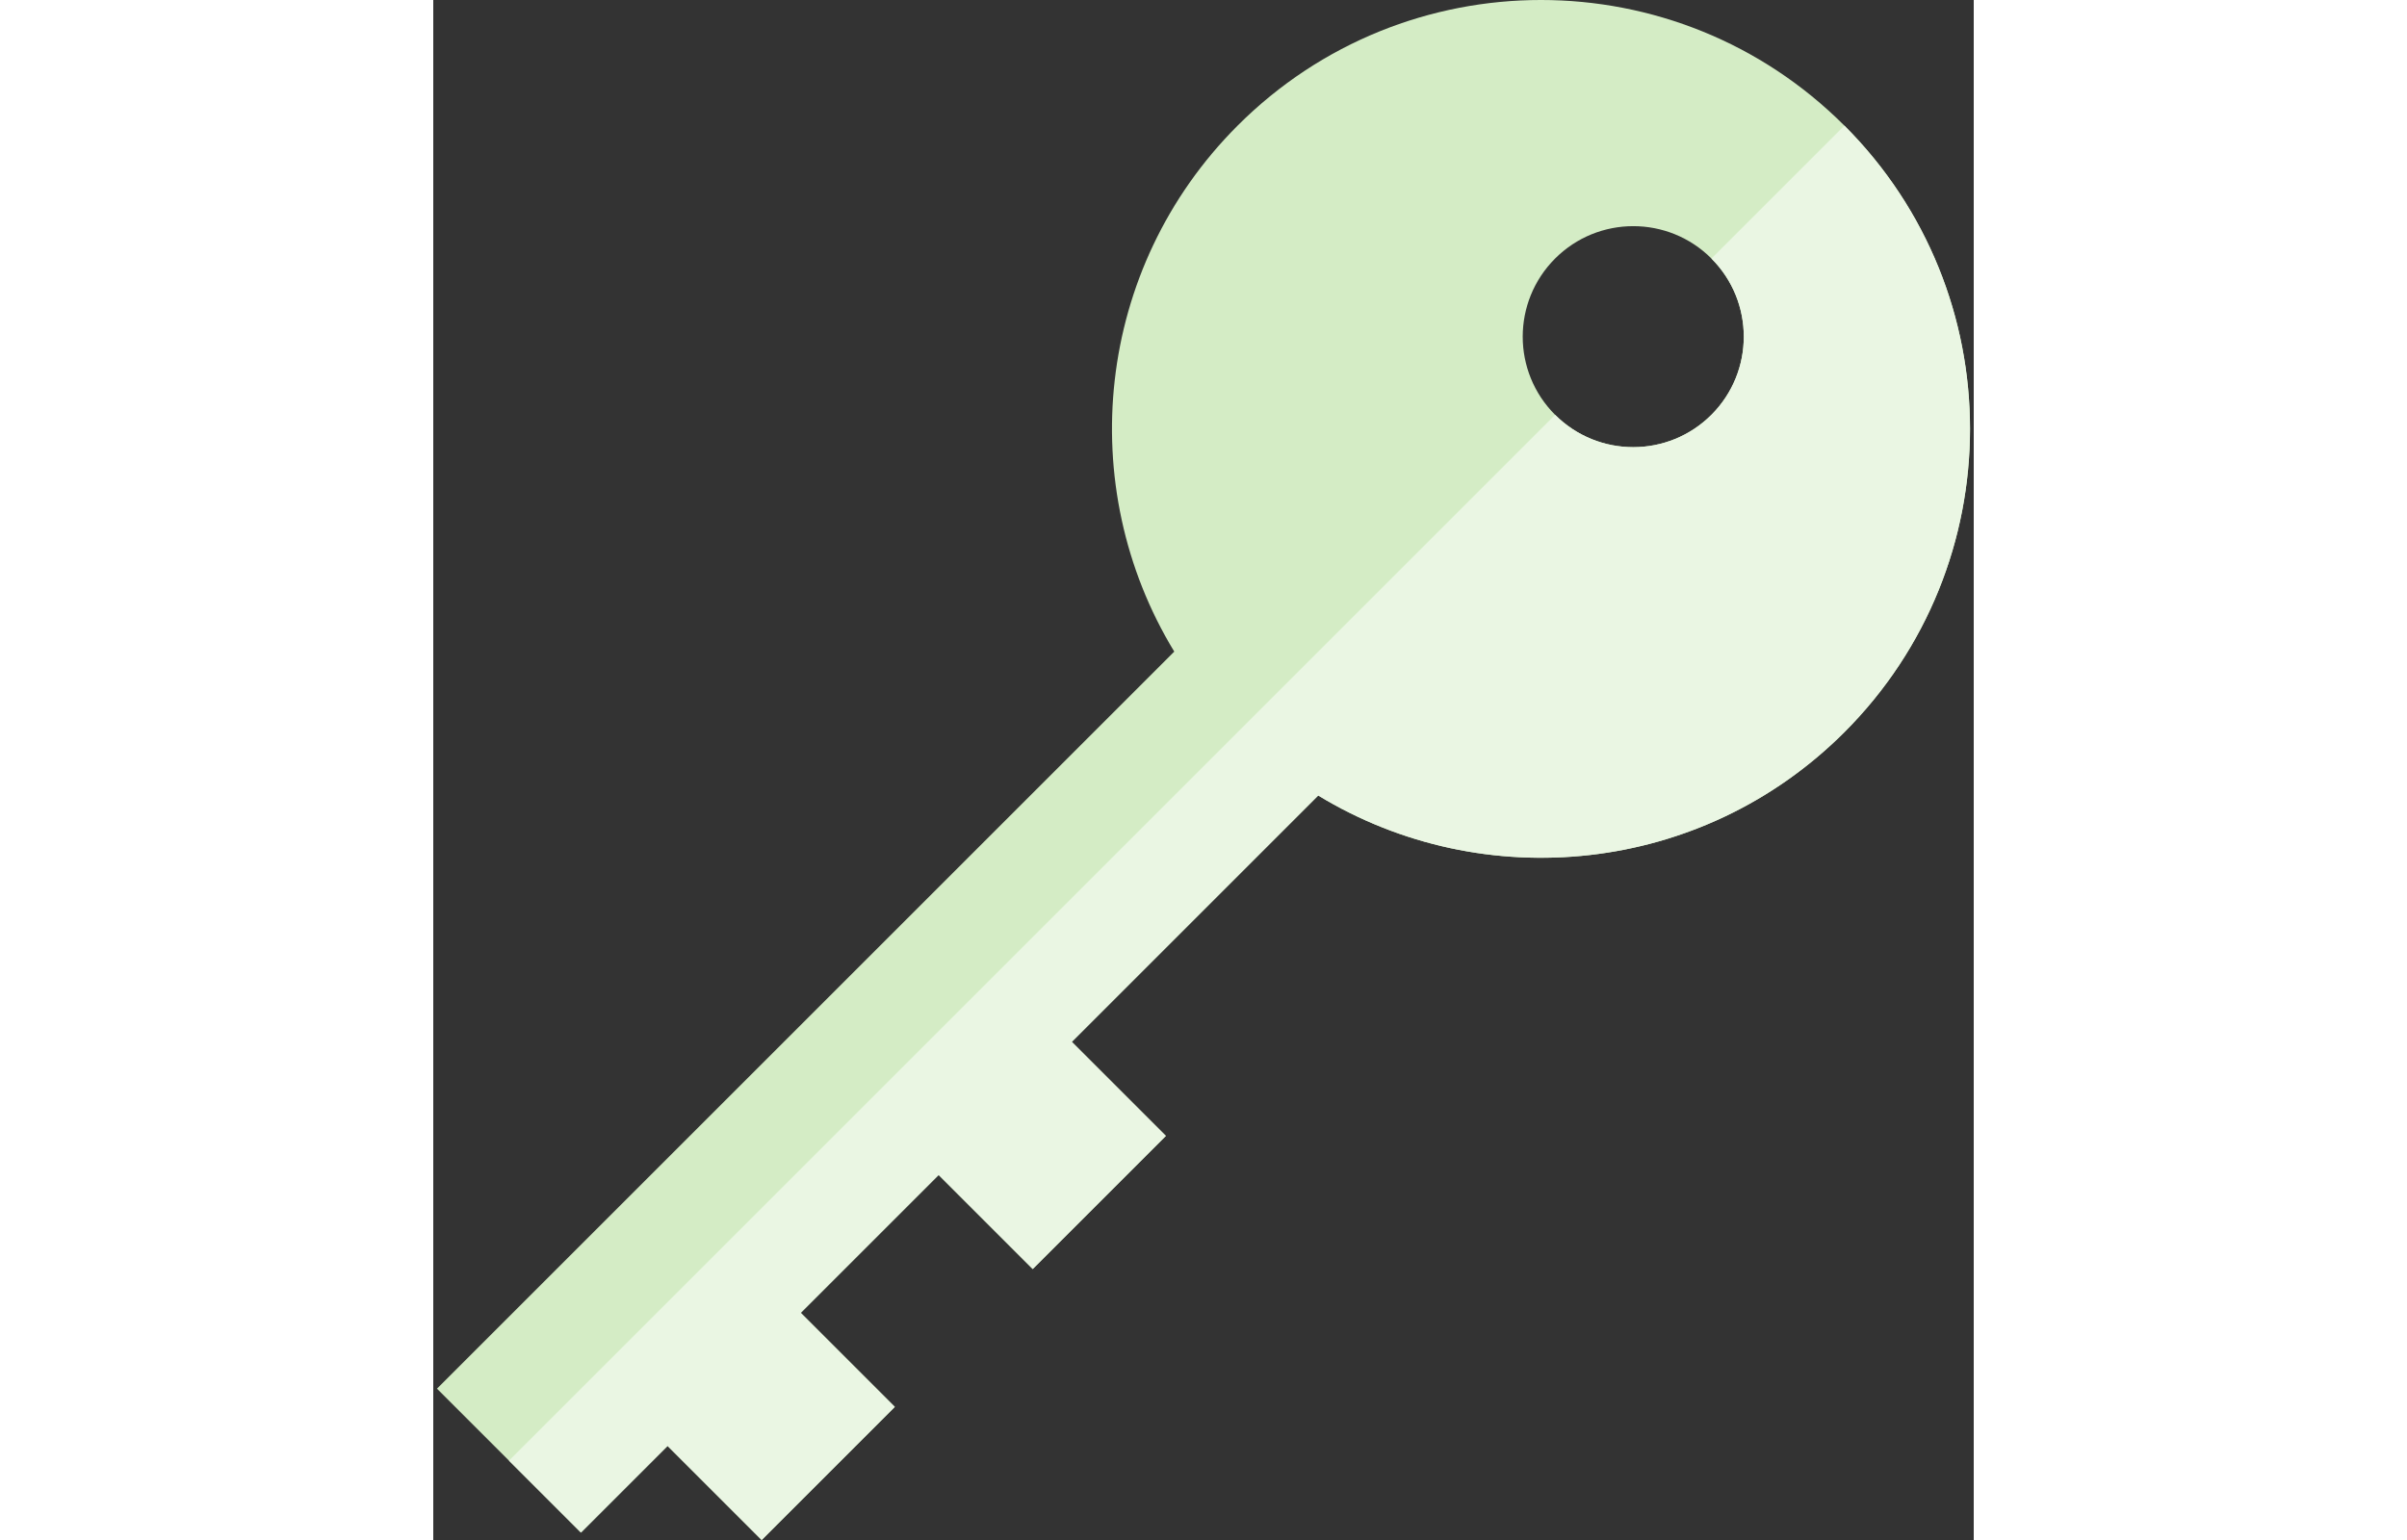 <svg id="Capa_1" enable-background="new 0 0 511.928 511.928" height="160px" viewBox="0 0 511.928 511.928" width="250" xmlns="http://www.w3.org/2000/svg"><rect x="0" y="0" width="511.928" height="511.928" fill="#333333" stroke="none"/><g><path d="m468.936 243.397c55.678-55.678 55.678-145.961 0-201.639s-145.961-55.678-201.639 0c-47.433 47.433-54.44 119.975-21.051 174.846l-245.012 245.013 47.843 47.843 28.793-28.793 31.261 31.261 44.251-44.251-31.261-31.261 45.828-45.828 31.261 31.261 44.251-44.251-31.261-31.261 81.89-81.89c54.871 33.39 127.413 26.383 174.846-21.05zm-96.132-105.508c-14.347-14.347-14.34-37.604.007-51.951 14.34-14.34 37.597-14.347 51.944 0s14.34 37.604 0 51.944c-14.347 14.347-37.603 14.355-51.951.007z" fill="#d4ecc5"/><path d="m294.089 264.447-81.89 81.89 31.261 31.261-44.251 44.251-31.261-31.261-45.828 45.828 31.261 31.261-44.251 44.251-31.26-31.261-28.793 28.793-23.921-23.921 347.649-347.649c14.347 14.347 37.604 14.34 51.951-.007 14.34-14.34 14.347-37.597 0-51.944l44.18-44.18c55.678 55.678 55.678 145.961 0 201.639-47.433 47.432-119.975 54.439-174.847 21.049z" fill="#eaf6e3"/></g></svg>
